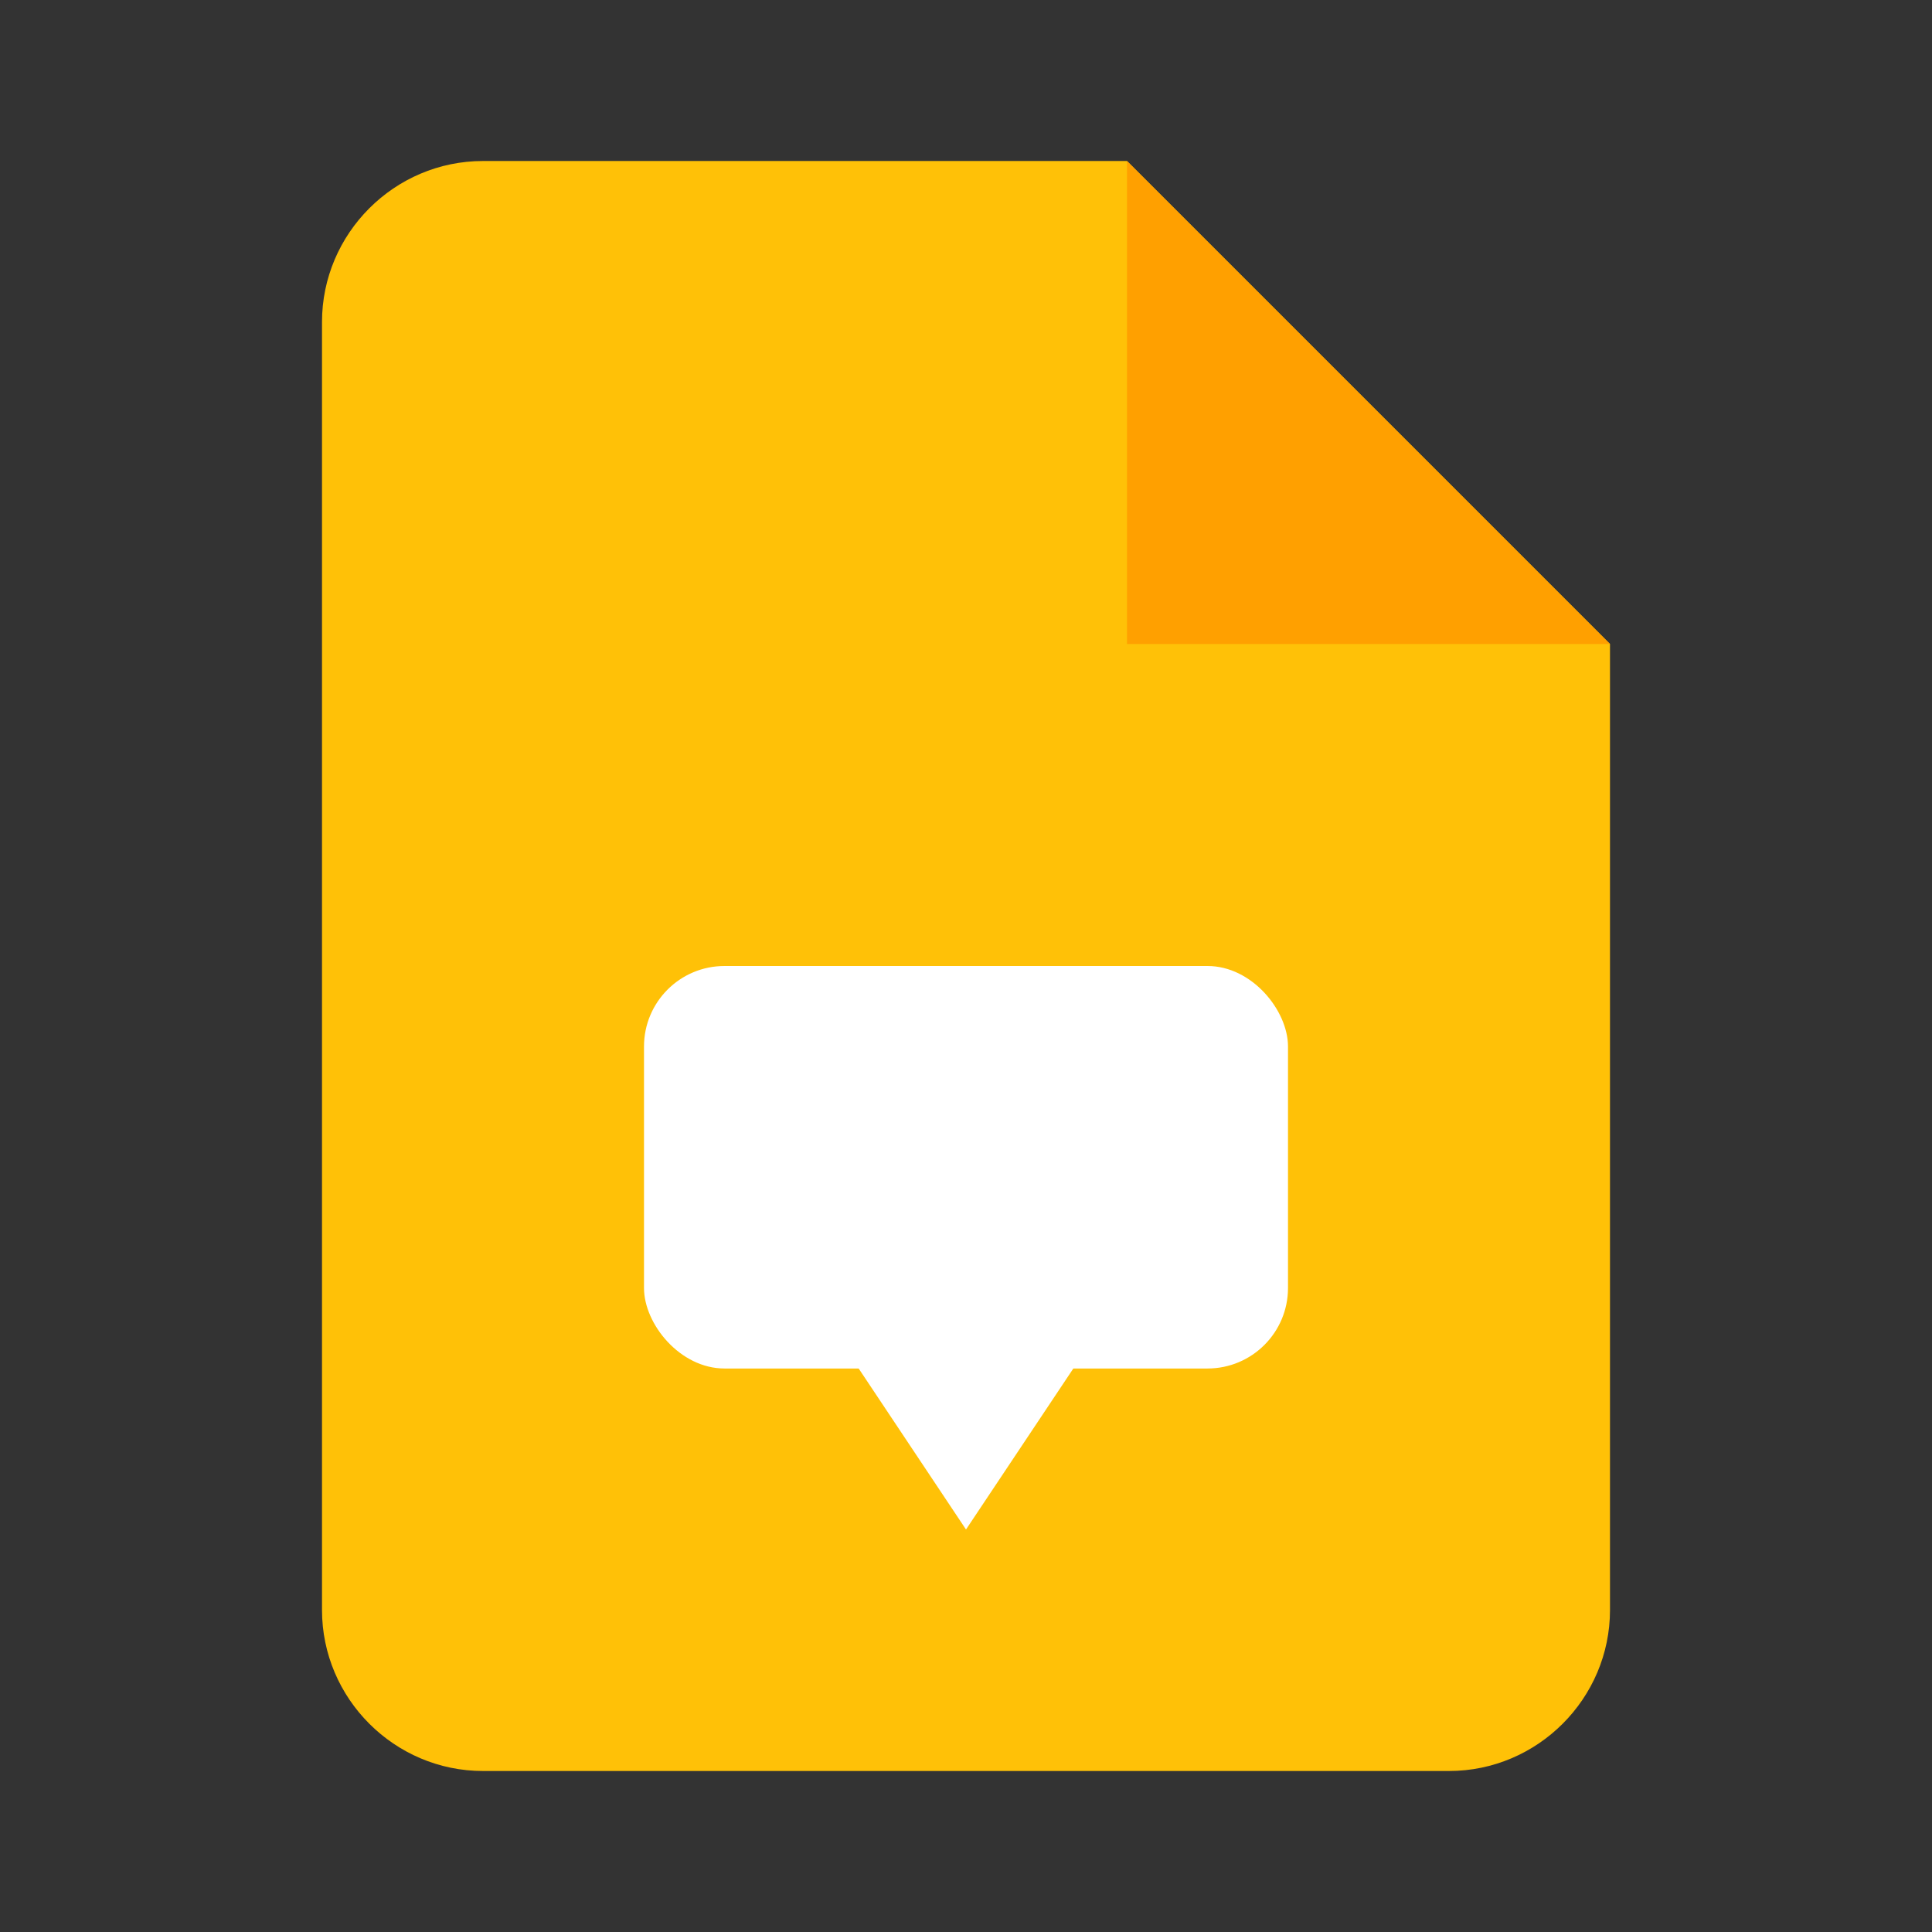 <svg width="24" height="24" viewBox="0 0 24 24" fill="none" xmlns="http://www.w3.org/2000/svg">
  <rect x="0" y="0" width="24" height="24" fill="#333333" stroke="none"/>
  <path d="M14 2H6C4.9 2 4 2.9 4 4V20C4 21.1 4.9 22 6 22H18C19.1 22 20 21.1 20 20V8L14 2Z" fill="#FFC107"/>
  <path d="M14 8H20L14 2V8Z" fill="#FFA000"/>
  <rect x="8" y="12" width="8" height="5" rx="1" fill="white"/>
  <path d="M12 19L14 16H10L12 19Z" fill="white"/>
</svg> 